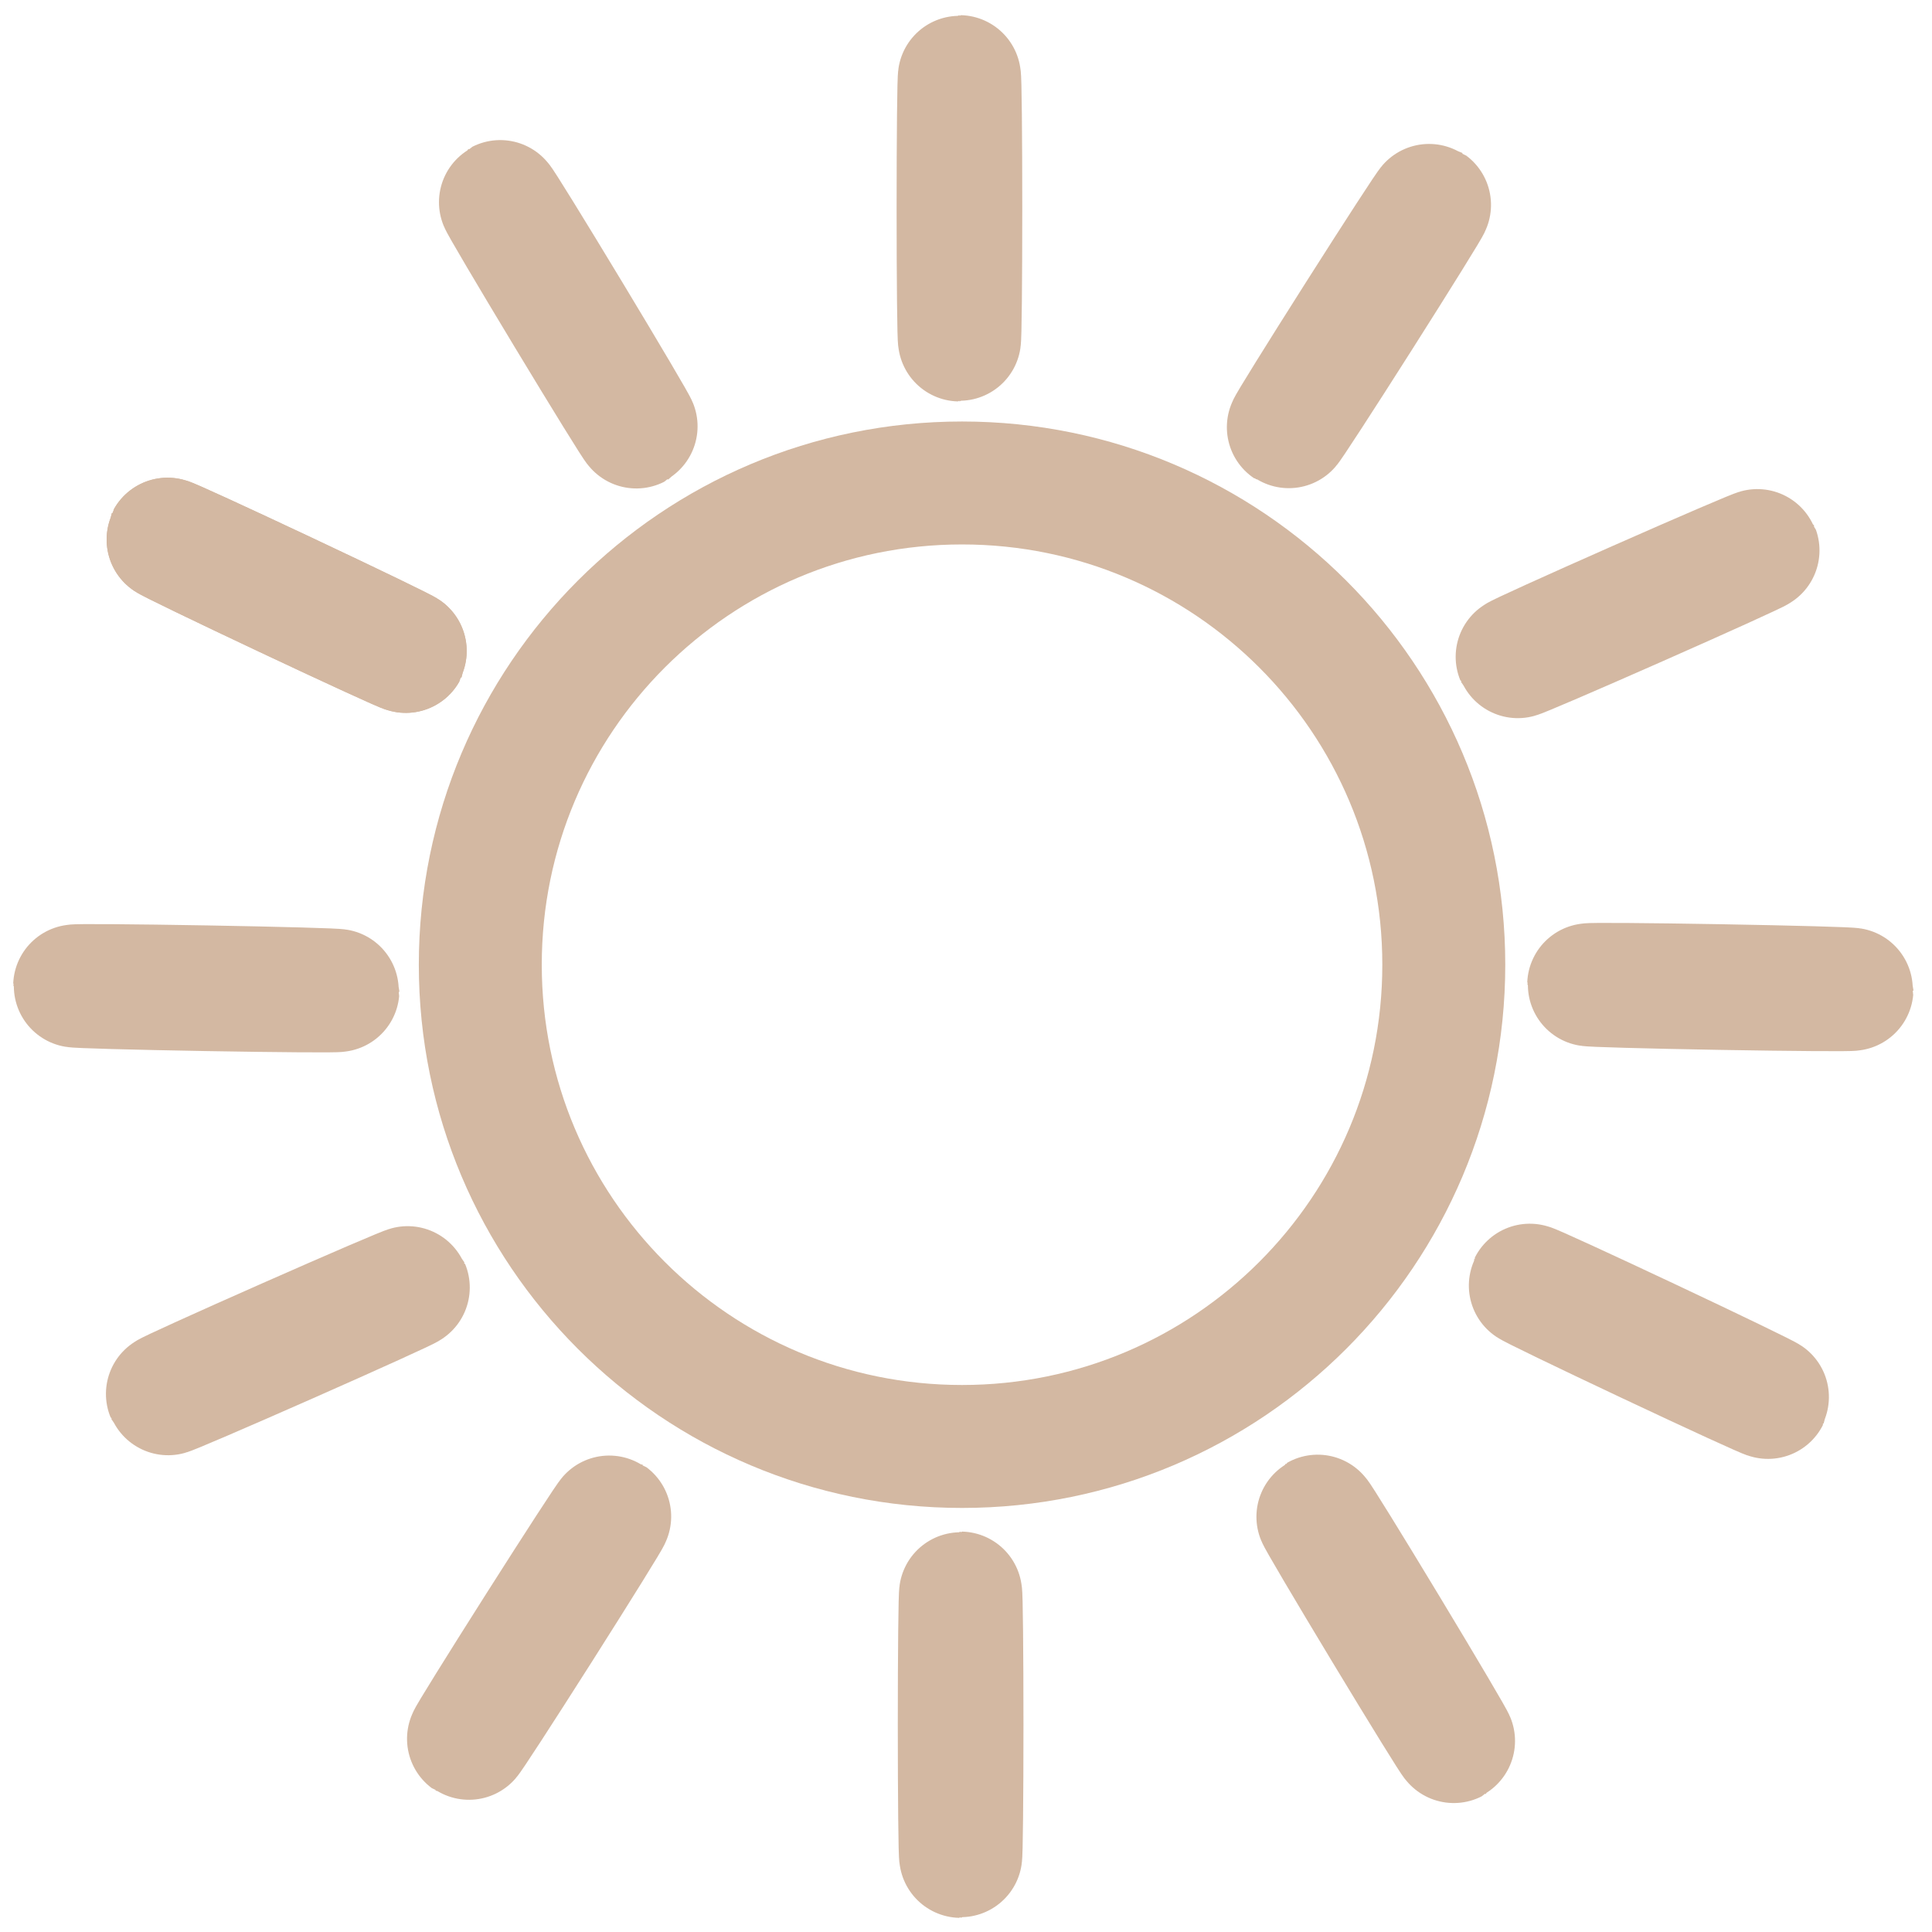 <svg xmlns="http://www.w3.org/2000/svg" version="1.0" width="550" height="550" preserveAspectRatio="xMidYMid meet" style=""><rect id="backgroundrect" width="100%" height="100%" x="0" y="0" fill="none" stroke="none" style="" class=""/>


<g class="currentLayer" style=""><title>Layer 1</title>









<path fill="none" stroke="#d3b8a2" stroke-opacity="1" stroke-width="35" stroke-dasharray="none" stroke-linejoin="miter" stroke-linecap="butt" stroke-dashoffset="" fill-rule="nonzero" opacity="1" marker-start="" marker-mid="" marker-end="" d="M136.729,274.636 C136.729,198.865 198.103,137.492 273.873,137.492 C349.643,137.492 411.017,198.865 411.017,274.636 C411.017,350.406 349.643,411.78 273.873,411.78 C198.103,411.78 136.729,350.406 136.729,274.636 z" id="svg_7" class="selected"/><path fill="none" fill-opacity="1" stroke="#d3b8a2" stroke-opacity="1" stroke-width="35" stroke-dasharray="none" stroke-linejoin="miter" stroke-linecap="butt" stroke-dashoffset="" fill-rule="nonzero" opacity="1" marker-start="" marker-mid="" marker-end="" d="M273.085,490.992 C273.085,470.283 273.258,453.508 273.471,453.508 C273.685,453.508 273.858,470.283 273.858,490.992 C273.858,511.7 273.685,528.475 273.471,528.475 C273.258,528.475 273.085,511.7 273.085,490.992 z" id="svg_2" class="selected"/><path fill="none" fill-opacity="1" stroke="#d3b8a2" stroke-opacity="1" stroke-width="35" stroke-dasharray="none" stroke-linejoin="miter" stroke-linecap="butt" stroke-dashoffset="" fill-rule="nonzero" opacity="1" marker-start="" marker-mid="" marker-end="" d="M58.339,281.33 C58.339,260.622 58.512,243.847 58.725,243.847 C58.939,243.847 59.112,260.622 59.112,281.33 C59.112,302.039 58.939,318.814 58.725,318.814 C58.512,318.814 58.339,302.039 58.339,281.33 z" class="selected" id="svg_4" transform="rotate(91.001 58.725,281.331) "/><path fill="none" fill-opacity="1" stroke="#d3b8a2" stroke-opacity="1" stroke-width="35" stroke-dasharray="none" stroke-linejoin="miter" stroke-linecap="butt" stroke-dashoffset="" fill-rule="nonzero" opacity="1" marker-start="" marker-mid="" marker-end="" d="M489.356,280.992 C489.356,260.283 489.529,243.508 489.742,243.508 C489.956,243.508 490.129,260.283 490.129,280.992 C490.129,301.7 489.956,318.475 489.742,318.475 C489.529,318.475 489.356,301.7 489.356,280.992 z" class="selected" transform="rotate(91.001 489.742,280.992) " id="svg_5"/><path fill="none" fill-opacity="1" stroke="#d3b8a2" stroke-opacity="1" stroke-width="35" stroke-dasharray="none" stroke-linejoin="miter" stroke-linecap="butt" stroke-dashoffset="" fill-rule="nonzero" opacity="1" marker-start="" marker-mid="" marker-end="" d="M386.475,89.975 C386.475,69.266 386.647,52.492 386.861,52.492 C387.074,52.492 387.247,69.266 387.247,89.975 C387.247,110.683 387.074,127.458 386.861,127.458 C386.647,127.458 386.475,110.683 386.475,89.975 z" class="selected" transform="rotate(32.424 386.861,89.975) " id="svg_11"/><path fill="none" fill-opacity="1" stroke="#d3b8a2" stroke-opacity="1" stroke-width="35" stroke-dasharray="none" stroke-linejoin="miter" stroke-linecap="butt" stroke-dashoffset="" fill-rule="nonzero" opacity="1" marker-start="" marker-mid="" marker-end="" d="M153.085,463.364 C153.085,442.656 153.258,425.881 153.471,425.881 C153.685,425.881 153.858,442.656 153.858,463.364 C153.858,484.073 153.685,500.847 153.471,500.847 C153.258,500.847 153.085,484.073 153.085,463.364 z" class="selected" transform="rotate(32.424 153.471,463.364) " id="svg_13"/><path fill="none" fill-opacity="1" stroke="#d3b8a2" stroke-opacity="1" stroke-width="35" stroke-dasharray="none" stroke-linejoin="miter" stroke-linecap="butt" stroke-dashoffset="" fill-rule="nonzero" opacity="1" marker-start="" marker-mid="" marker-end="" d="M465.797,171.839 C465.797,151.13 465.97,134.356 466.183,134.356 C466.397,134.356 466.569,151.13 466.569,171.839 C466.569,192.548 466.397,209.322 466.183,209.322 C465.97,209.322 465.797,192.548 465.797,171.839 z" class="selected" transform="rotate(66.167 466.183,171.839) " id="svg_12"/><path fill="none" fill-opacity="1" stroke="#d3b8a2" stroke-opacity="1" stroke-width="35" stroke-dasharray="none" stroke-linejoin="miter" stroke-linecap="butt" stroke-dashoffset="" fill-rule="nonzero" opacity="1" marker-start="" marker-mid="" marker-end="" d="M81.559,381.669 C81.559,360.961 81.732,344.186 81.946,344.186 C82.159,344.186 82.332,360.961 82.332,381.669 C82.332,402.378 82.159,419.153 81.946,419.153 C81.732,419.153 81.559,402.378 81.559,381.669 z" class="selected" transform="rotate(66.167 81.946,381.669) " id="svg_14"/><path fill="none" fill-opacity="1" stroke="#d3b8a2" stroke-opacity="1" stroke-width="35" stroke-dasharray="none" stroke-linejoin="miter" stroke-linecap="butt" stroke-dashoffset="" fill-rule="nonzero" opacity="1" marker-start="" marker-mid="" marker-end="" d="M81.22,169.466 C81.22,148.757 81.393,131.983 81.607,131.983 C81.82,131.983 81.993,148.757 81.993,169.466 C81.993,190.175 81.82,206.949 81.607,206.949 C81.393,206.949 81.22,190.175 81.22,169.466 z" class="selected" id="svg_1" transform="rotate(-64.773 81.607,169.466) "/><path fill="none" fill-opacity="1" stroke="#d3b8a2" stroke-opacity="1" stroke-width="35" stroke-dasharray="none" stroke-linejoin="miter" stroke-linecap="butt" stroke-dashoffset="" fill-rule="nonzero" opacity="1" marker-start="" marker-mid="" marker-end="" d="M81.22,169.466 C81.22,148.757 81.393,131.983 81.607,131.983 C81.82,131.983 81.993,148.757 81.993,169.466 C81.993,190.175 81.82,206.949 81.607,206.949 C81.393,206.949 81.22,190.175 81.22,169.466 z" class="selected" transform="rotate(-64.773 81.607,169.466) " id="svg_9"/><path fill="none" fill-opacity="1" stroke="#d3b8a2" stroke-opacity="1" stroke-width="35" stroke-dasharray="none" stroke-linejoin="miter" stroke-linecap="butt" stroke-dashoffset="" fill-rule="nonzero" opacity="1" marker-start="" marker-mid="" marker-end="" d="M469.017,381.839 C469.017,361.13 469.19,344.356 469.403,344.356 C469.617,344.356 469.79,361.13 469.79,381.839 C469.79,402.548 469.617,419.322 469.403,419.322 C469.19,419.322 469.017,402.548 469.017,381.839 z" class="selected" transform="rotate(-64.773 469.403,381.839) " id="svg_10"/><path fill="none" fill-opacity="1" stroke="#d3b8a2" stroke-opacity="1" stroke-width="35" stroke-dasharray="none" stroke-linejoin="miter" stroke-linecap="butt" stroke-dashoffset="" fill-rule="nonzero" opacity="1" marker-start="" marker-mid="" marker-end="" d="M161.39,89.466 C161.39,68.757 161.563,51.983 161.776,51.983 C161.99,51.983 162.163,68.757 162.163,89.466 C162.163,110.175 161.99,126.949 161.776,126.949 C161.563,126.949 161.39,110.175 161.39,89.466 z" class="selected" transform="rotate(-31.125 161.776,89.466) " id="svg_8"/><path fill="none" fill-opacity="1" stroke="#d3b8a2" stroke-opacity="1" stroke-width="35" stroke-dasharray="none" stroke-linejoin="miter" stroke-linecap="butt" stroke-dashoffset="" fill-rule="nonzero" opacity="1" marker-start="" marker-mid="" marker-end="" d="M394.102,463.703 C394.102,442.995 394.275,426.22 394.488,426.22 C394.702,426.22 394.875,442.995 394.875,463.703 C394.875,484.412 394.702,501.186 394.488,501.186 C394.275,501.186 394.102,484.412 394.102,463.703 z" class="selected" transform="rotate(-31.125 394.488,463.703) " id="svg_6"/><path fill="none" fill-opacity="1" stroke="#d3b8a2" stroke-opacity="1" stroke-width="35" stroke-dasharray="none" stroke-linejoin="miter" stroke-linecap="butt" stroke-dashoffset="" fill-rule="nonzero" opacity="1" marker-start="" marker-mid="" marker-end="" d="M272.746,59.297 C272.746,38.588 272.919,21.814 273.132,21.814 C273.346,21.814 273.519,38.588 273.519,59.297 C273.519,80.005 273.346,96.78 273.132,96.78 C272.919,96.78 272.746,80.005 272.746,59.297 z" class="selected" id="svg_3"/></g></svg>